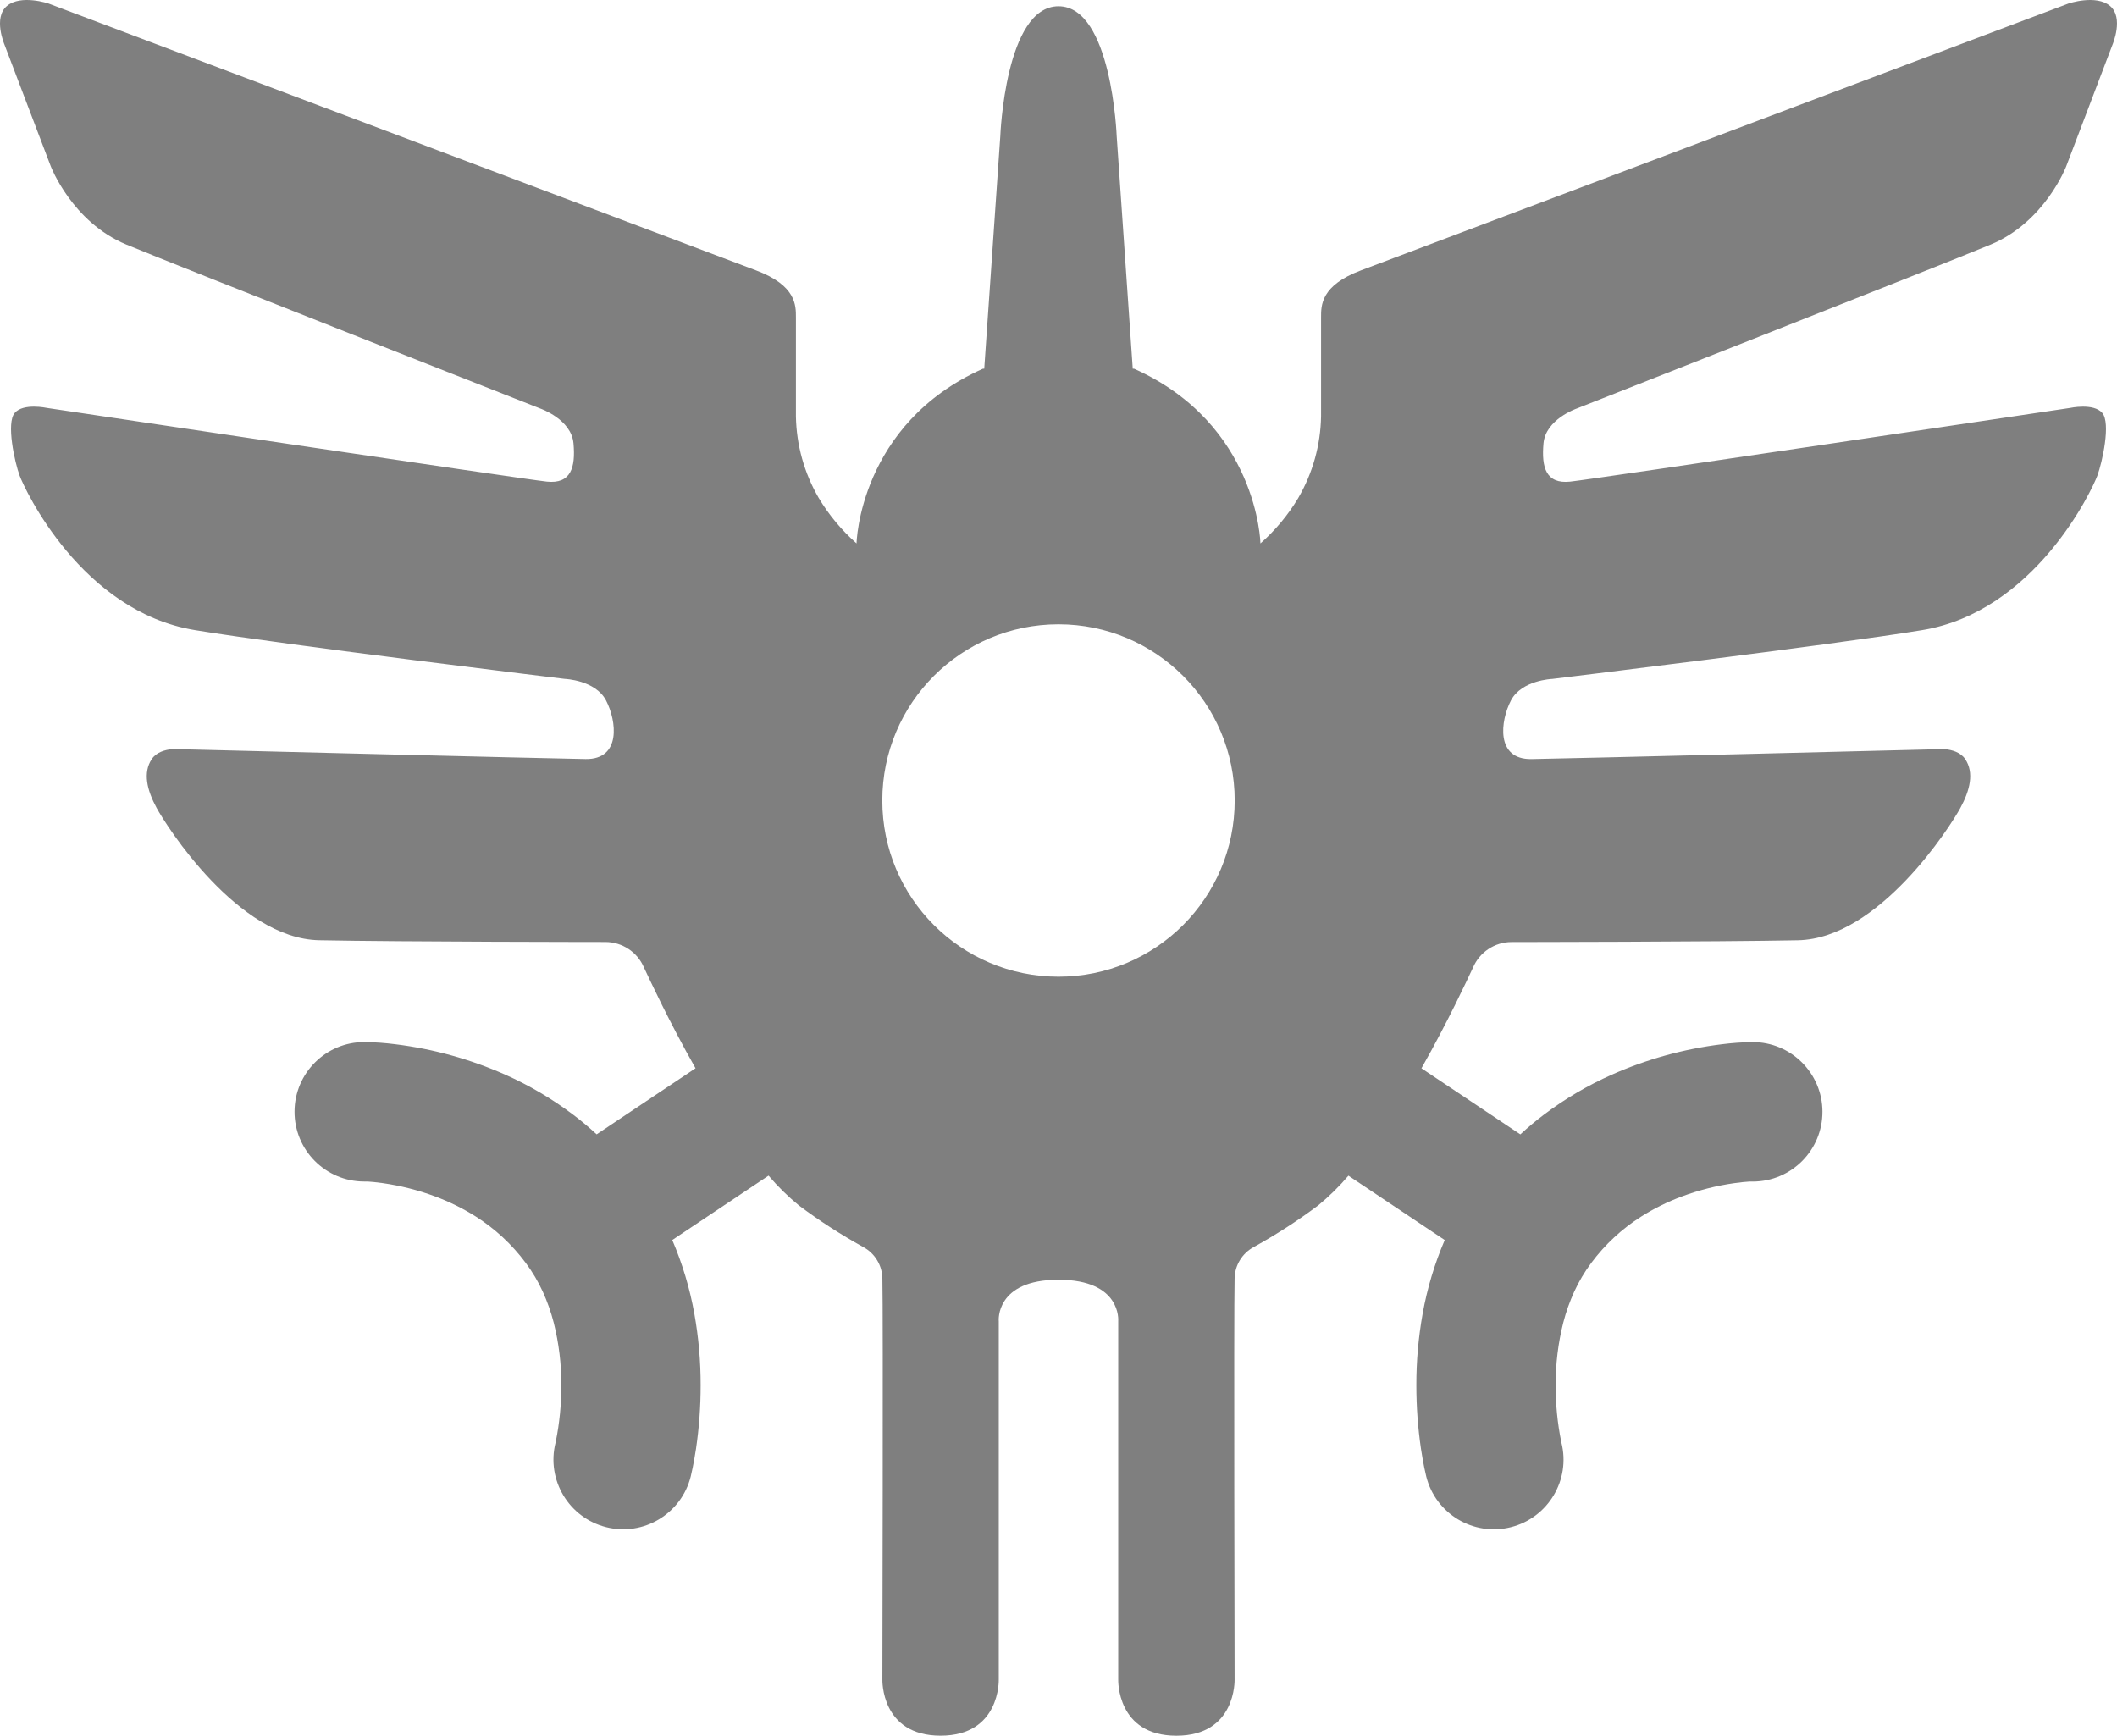<?xml version="1.0" encoding="UTF-8" standalone="no"?>
<!-- Created with Inkscape (http://www.inkscape.org/) by Toomai Glittershine for SmashWiki -->

<svg
   xmlns:dc="http://purl.org/dc/elements/1.1/"
   xmlns:cc="http://creativecommons.org/ns#"
   xmlns:rdf="http://www.w3.org/1999/02/22-rdf-syntax-ns#"
   xmlns:svg="http://www.w3.org/2000/svg"
   xmlns="http://www.w3.org/2000/svg"
   xmlns:sodipodi="http://sodipodi.sourceforge.net/DTD/sodipodi-0.dtd"
   xmlns:inkscape="http://www.inkscape.org/namespaces/inkscape"
   id="svg2"
   version="1.1"
   height="171.739"
   width="209.476"
   viewBox="0 0 209.476 171.739"
   sodipodi:docname="DragonQuestSymbol.svg"
   inkscape:version="0.92.3 (2405546, 2018-03-11)">
  <defs
     id="defs7" />
  <sodipodi:namedview
     pagecolor="#ffffff"
     bordercolor="#666666"
     borderopacity="1"
     objecttolerance="10"
     gridtolerance="10"
     guidetolerance="10"
     inkscape:pageopacity="0"
     inkscape:pageshadow="2"
     inkscape:window-width="1920"
     inkscape:window-height="1017"
     id="namedview5"
     showgrid="false"
     inkscape:zoom="0.921875"
     inkscape:cx="104.73772"
     inkscape:cy="92.87463"
     inkscape:window-x="-8"
     inkscape:window-y="-8"
     inkscape:window-maximized="1"
     inkscape:current-layer="svg2" />
  <path
     id="mainsymbolpath"
     style="opacity:0.5;fill:#000000;fill-opacity:1;stroke:none"
     d="m 87.303,79.205 c 0,9.629 7.806,17.435 17.435,17.435 9.629,0 17.435,-7.806 17.435,-17.435 0,-9.629 -7.806,-17.435 -17.435,-17.435 -9.629,0 -17.435,7.806 -17.435,17.435 z m 11.524,51.498 v 35.488 c 0,0 0.172,5.548 -5.758,5.548 -5.93,0 -5.758,-5.548 -5.758,-5.548 0,0 0.084,-36.654 0,-39.638 -10e-4,-1.33 -0.736,-2.551 -1.91,-3.175 -2.21,-1.222 -4.333,-2.595 -6.354,-4.107 -1.086,-0.891 -2.089,-1.876 -2.999,-2.946 l -9.529,6.369 c 1.006,2.345 1.74,4.797 2.189,7.309 0.416,2.332 0.624,4.696 0.619,7.065 7.86e-4,2.105 -0.152,4.207 -0.459,6.289 -0.237,1.57 -0.478,2.552 -0.523,2.74 -0.926,3.693 -4.671,5.936 -8.364,5.01 -3.693,-0.926 -5.936,-4.672 -5.009,-8.365 0,0 0.023,-0.034 0.023,-0.107 0.37,-1.834 0.553,-3.7 0.546,-5.571 0.012,-2.087 -0.24,-4.166 -0.749,-6.19 -0.271,-1.057 -0.636,-2.087 -1.089,-3.08 -0.462,-1.007 -1.029,-1.963 -1.693,-2.85 -1.351,-1.815 -3.025,-3.367 -4.937,-4.577 -1.273,-0.801 -2.625,-1.468 -4.035,-1.991 -1.67,-0.62 -3.402,-1.059 -5.166,-1.311 -0.653,-0.092 -1.169,-0.138 -1.49,-0.157 h -0.363 c -3.811,-0.014 -6.889,-3.114 -6.875,-6.925 0.014,-3.811 3.114,-6.889 6.925,-6.876 1.022,0.014 2.043,0.087 3.057,0.218 3.751,0.463 7.413,1.477 10.867,3.011 2.375,1.056 4.622,2.379 6.698,3.943 0.8,0.601 1.582,1.255 2.346,1.96 l 9.785,-6.538 c -2.629,-4.635 -4.558,-8.819 -5.101,-9.965 -0.65,-1.534 -2.155,-2.53 -3.821,-2.529 0,0 -20.27,-0.015 -28.324,-0.176 -8.054,-0.16 -15.123,-11.329 -16.078,-13.087 -0.955,-1.758 -1.379,-3.5 -0.478,-4.841 0.902,-1.341 3.343,-0.959 3.343,-0.959 0,0 36.039,0.909 39.584,0.959 3.546,0.05 3.076,-3.779 2.017,-5.8 -1.058,-2.021 -4.085,-2.128 -4.085,-2.128 0,0 -27.533,-3.339 -36.581,-4.826 C 8.058,60.52 2.43,48.385 1.944,47.067 c -0.485,-1.318 -1.349,-5.208 -0.485,-6.209 0.864,-1.001 3.19,-0.493 3.19,-0.493 0,0 47.081,7.042 49.465,7.29 2.384,0.248 2.847,-1.402 2.633,-3.787 -0.214,-2.384 -3.271,-3.439 -3.271,-3.439 0,0 -35.599,-14 -40.975,-16.231 -5.376,-2.231 -7.477,-7.745 -7.477,-7.745 L 0.439,4.407 c 0,0 -1.139,-2.659 0.252,-3.821 1.391,-1.162 4.111,-0.237 4.111,-0.237 L 74.805,26.751 c 3.997,1.498 3.951,3.477 3.951,4.665 v 9.785 c 0.051,2.838 0.827,5.616 2.254,8.07 1.008,1.684 2.271,3.201 3.744,4.497 0,0 0.237,-11.795 12.506,-17.286 h 0.13 l 1.589,-23.013 c 0,0 0.481,-12.85 5.758,-12.85 5.277,0 5.758,12.85 5.758,12.85 l 1.589,23.013 h 0.13 c 12.269,5.491 12.506,17.286 12.506,17.286 1.474,-1.296 2.737,-2.813 3.744,-4.497 1.427,-2.454 2.203,-5.232 2.254,-8.07 v -9.785 c 0,-1.188 -0.046,-3.168 3.951,-4.665 L 204.673,0.349 c 0,0 2.72,-0.925 4.111,0.237 1.391,1.162 0.252,3.821 0.252,3.821 l -4.585,12.047 c 0,0 -2.101,5.514 -7.477,7.745 -5.376,2.231 -40.975,16.231 -40.975,16.231 0,0 -3.057,1.055 -3.271,3.439 -0.214,2.384 0.248,4.035 2.633,3.787 2.384,-0.248 49.465,-7.29 49.465,-7.29 0,0 2.327,-0.508 3.19,0.493 0.864,1.001 0,4.891 -0.485,6.209 -0.485,1.318 -6.113,13.453 -17.355,15.284 -9.048,1.486 -36.581,4.826 -36.581,4.826 0,0 -3.026,0.107 -4.085,2.128 -1.058,2.021 -1.528,5.85 2.017,5.8 3.546,-0.05 39.584,-0.959 39.584,-0.959 0,0 2.442,-0.382 3.343,0.959 0.902,1.341 0.478,3.083 -0.478,4.841 -0.955,1.758 -8.024,12.926 -16.078,13.087 -8.054,0.16 -28.324,0.176 -28.324,0.176 -1.666,-0.001 -3.171,0.995 -3.821,2.529 -0.543,1.146 -2.472,5.33 -5.101,9.965 l 9.785,6.538 c 0.764,-0.706 1.546,-1.359 2.346,-1.96 2.076,-1.564 4.323,-2.887 6.698,-3.943 3.454,-1.534 7.116,-2.548 10.867,-3.011 1.014,-0.131 2.034,-0.204 3.057,-0.218 3.811,-0.013 6.911,3.065 6.925,6.876 0.014,3.811 -3.064,6.911 -6.875,6.925 h -0.363 c -0.321,0.019 -0.837,0.065 -1.49,0.157 -1.764,0.251 -3.496,0.69 -5.166,1.311 -1.41,0.522 -2.762,1.189 -4.035,1.991 -1.912,1.211 -3.585,2.762 -4.937,4.577 -0.664,0.887 -1.231,1.843 -1.693,2.85 -0.453,0.992 -0.818,2.023 -1.089,3.08 -0.509,2.024 -0.761,4.103 -0.749,6.19 -0.007,1.871 0.176,3.737 0.546,5.571 0,0.073 0.023,0.107 0.023,0.107 0.927,3.693 -1.316,7.438 -5.009,8.365 -3.693,0.926 -7.438,-1.317 -8.364,-5.01 -0.046,-0.187 -0.287,-1.169 -0.523,-2.74 -0.306,-2.082 -0.459,-4.184 -0.459,-6.289 -0.005,-2.369 0.203,-4.733 0.619,-7.065 0.449,-2.512 1.184,-4.964 2.189,-7.309 l -9.529,-6.369 c -0.91,1.069 -1.914,2.055 -2.999,2.946 -2.022,1.513 -4.145,2.885 -6.354,4.107 -1.175,0.624 -1.909,1.845 -1.91,3.175 -0.084,2.984 0,39.638 0,39.638 0,0 0.172,5.548 -5.758,5.548 -5.93,0 -5.758,-5.548 -5.758,-5.548 v -35.488 c 0,0 0.359,-4.081 -5.911,-4.081 -6.27,0 -5.911,4.081 -5.911,4.081 z"
     inkscape:connector-curvature="0" />
</svg>
